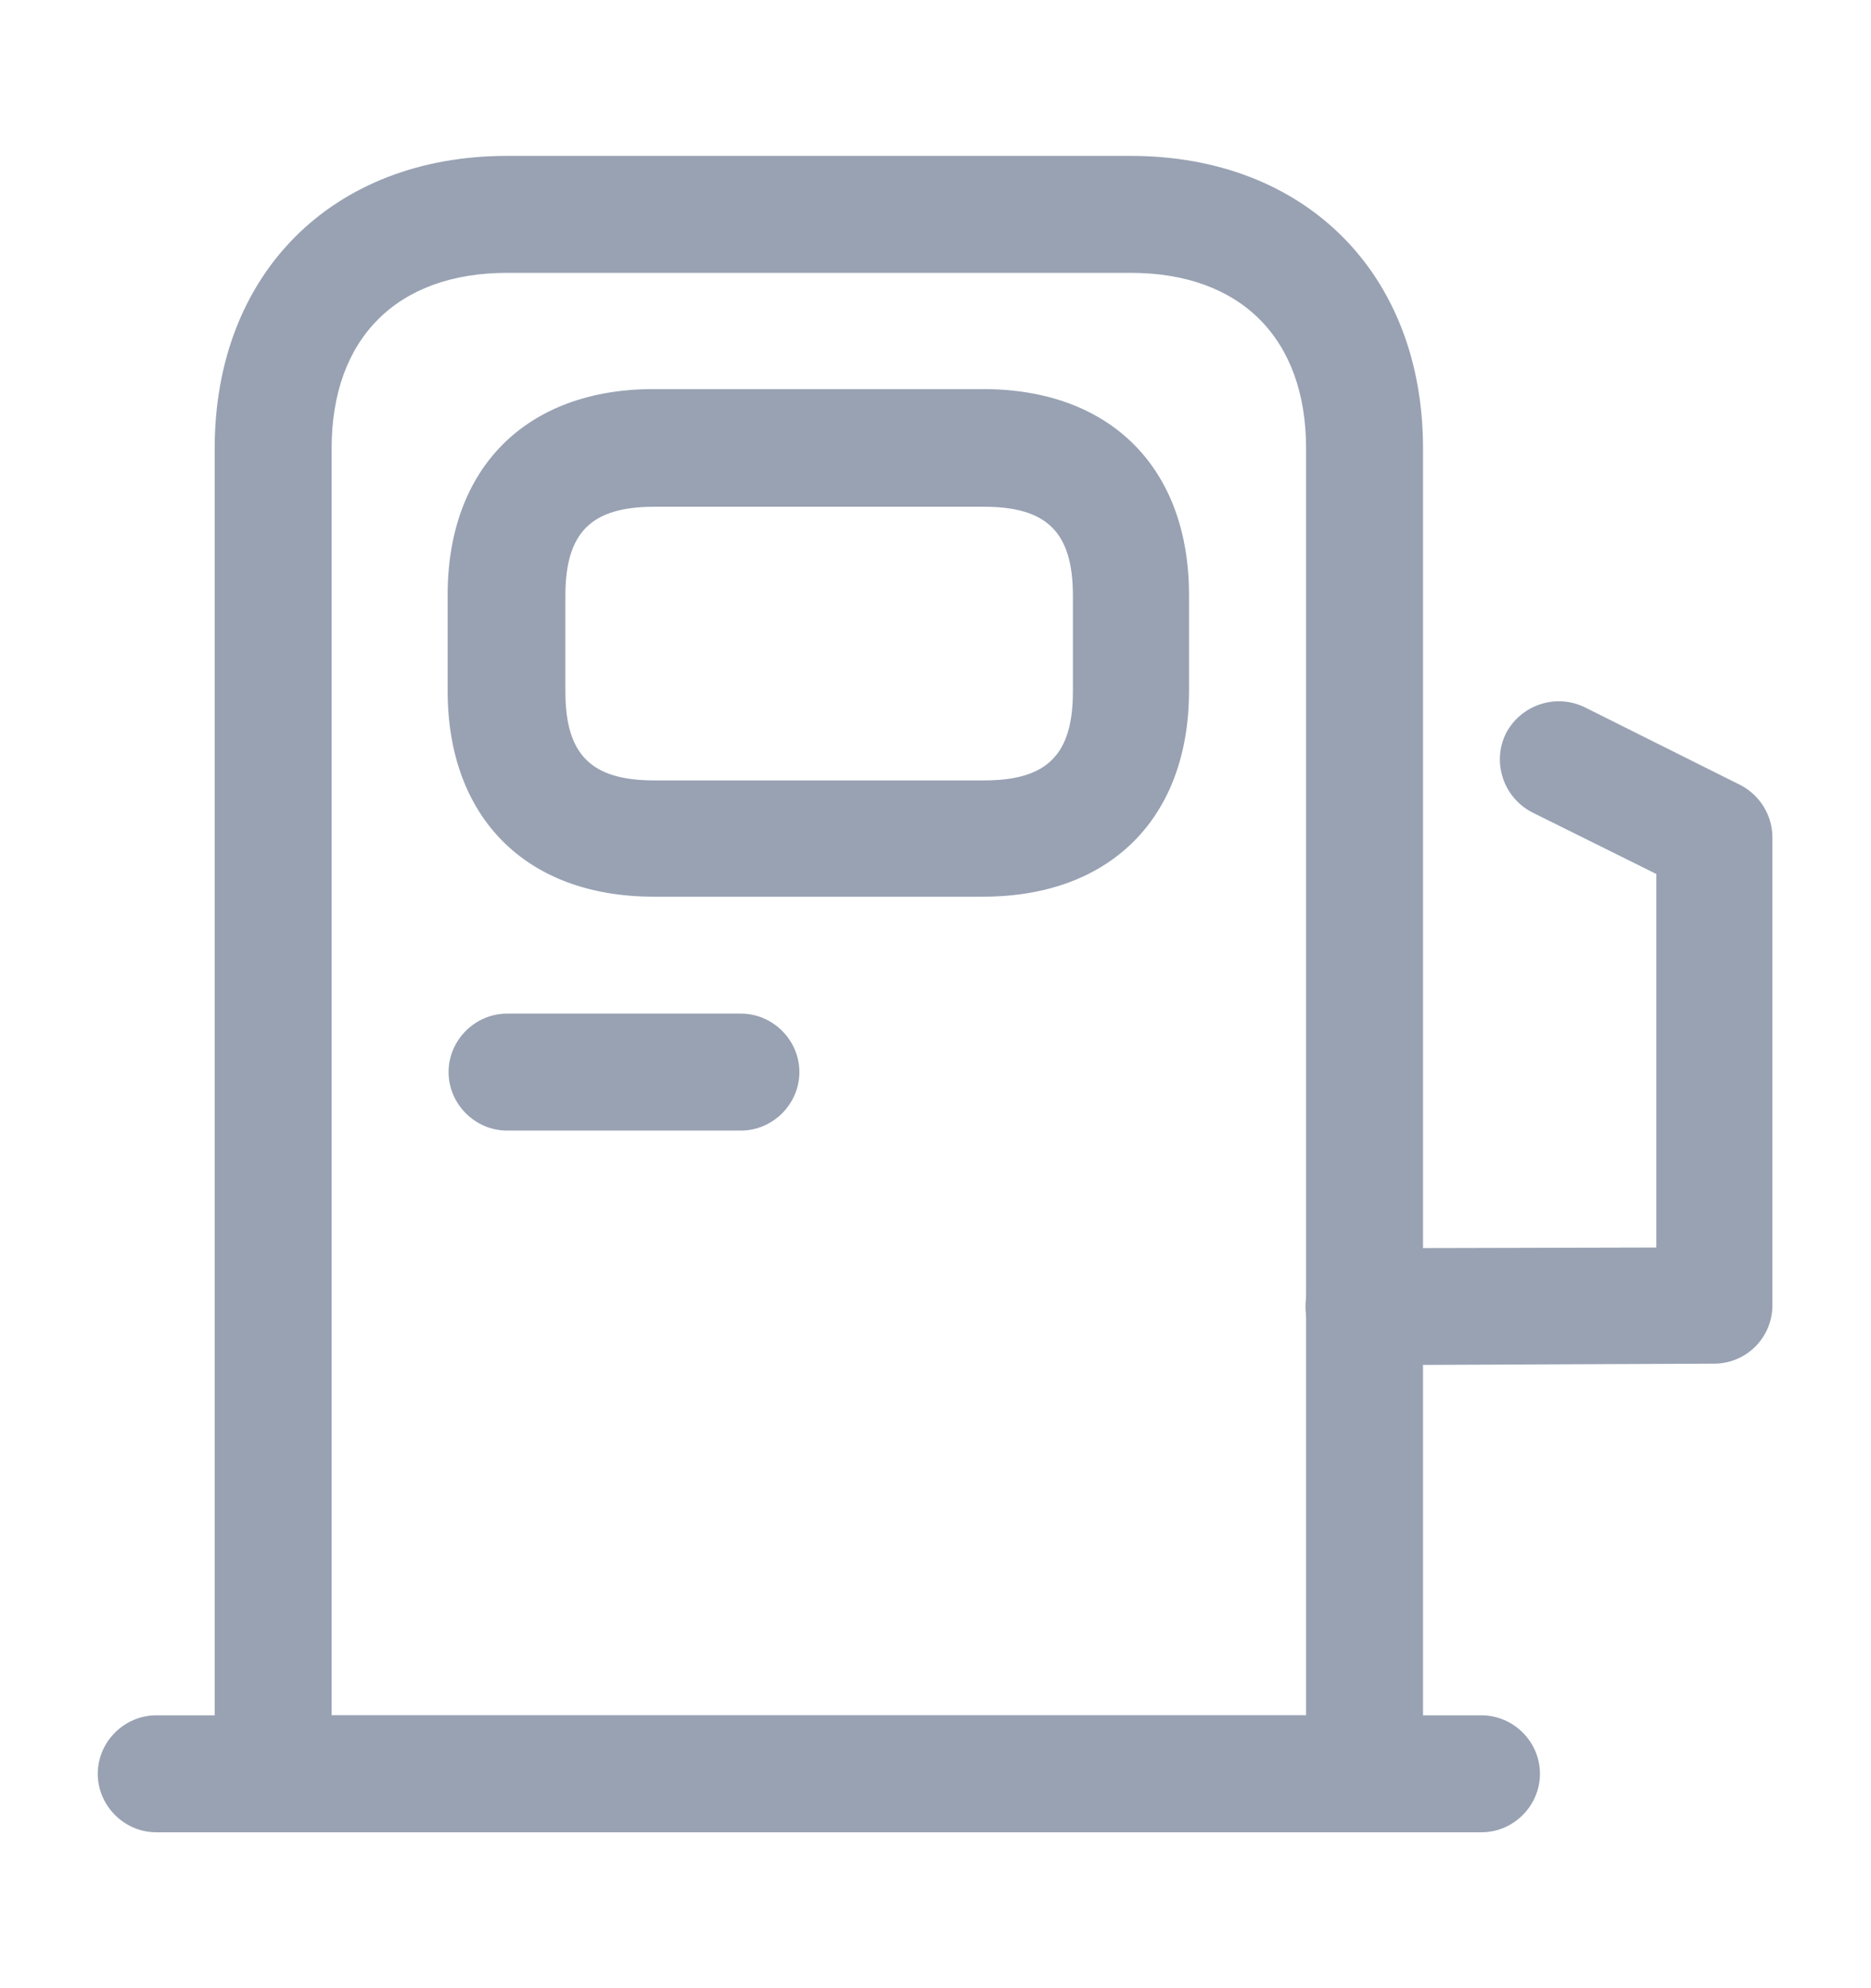<svg
              width="16"
              height="17"
              viewBox="0 0 16 17"
              fill="none"
              xmlns="http://www.w3.org/2000/svg"
            >
              <path
                d="M11.669 15.667H2.336C2.063 15.667 1.836 15.44 1.836 15.167V3.833C1.836 2.34 2.843 1.333 4.336 1.333H9.669C11.163 1.333 12.169 2.34 12.169 3.833V15.167C12.169 15.44 11.943 15.667 11.669 15.667ZM2.836 14.667H11.169V3.833C11.169 2.893 10.609 2.333 9.669 2.333H4.336C3.396 2.333 2.836 2.893 2.836 3.833V14.667Z"
                fill="#98A2B3"
              />
              <path
                d="M12.669 15.667H1.336C1.063 15.667 0.836 15.44 0.836 15.167C0.836 14.893 1.063 14.667 1.336 14.667H12.669C12.943 14.667 13.169 14.893 13.169 15.167C13.169 15.44 12.943 15.667 12.669 15.667Z"
                fill="#98A2B3"
              />
              <path
                d="M8.408 7.667H5.588C4.501 7.667 3.828 6.993 3.828 5.907V5.087C3.828 4 4.501 3.327 5.588 3.327H8.408C9.495 3.327 10.168 4 10.168 5.087V5.907C10.168 6.993 9.495 7.667 8.408 7.667ZM5.595 4.333C5.055 4.333 4.835 4.553 4.835 5.093V5.913C4.835 6.453 5.055 6.673 5.595 6.673H8.415C8.955 6.673 9.175 6.453 9.175 5.913V5.093C9.175 4.553 8.955 4.333 8.415 4.333H5.595Z"
                fill="#98A2B3"
              />
              <path
                d="M6.336 9.667H4.336C4.063 9.667 3.836 9.44 3.836 9.167C3.836 8.893 4.063 8.667 4.336 8.667H6.336C6.609 8.667 6.836 8.893 6.836 9.167C6.836 9.44 6.609 9.667 6.336 9.667Z"
                fill="#98A2B3"
              />
              <path
                d="M11.664 11.673C11.391 11.673 11.164 11.453 11.164 11.173C11.164 10.9 11.384 10.673 11.664 10.673L14.164 10.667V7.473L13.104 6.947C12.857 6.82 12.757 6.52 12.877 6.273C13.004 6.027 13.304 5.927 13.551 6.047L14.884 6.713C15.051 6.8 15.157 6.973 15.157 7.16V11.16C15.157 11.434 14.937 11.66 14.657 11.66L11.664 11.673Z"
                fill="#98A2B3"
              />
</svg>
